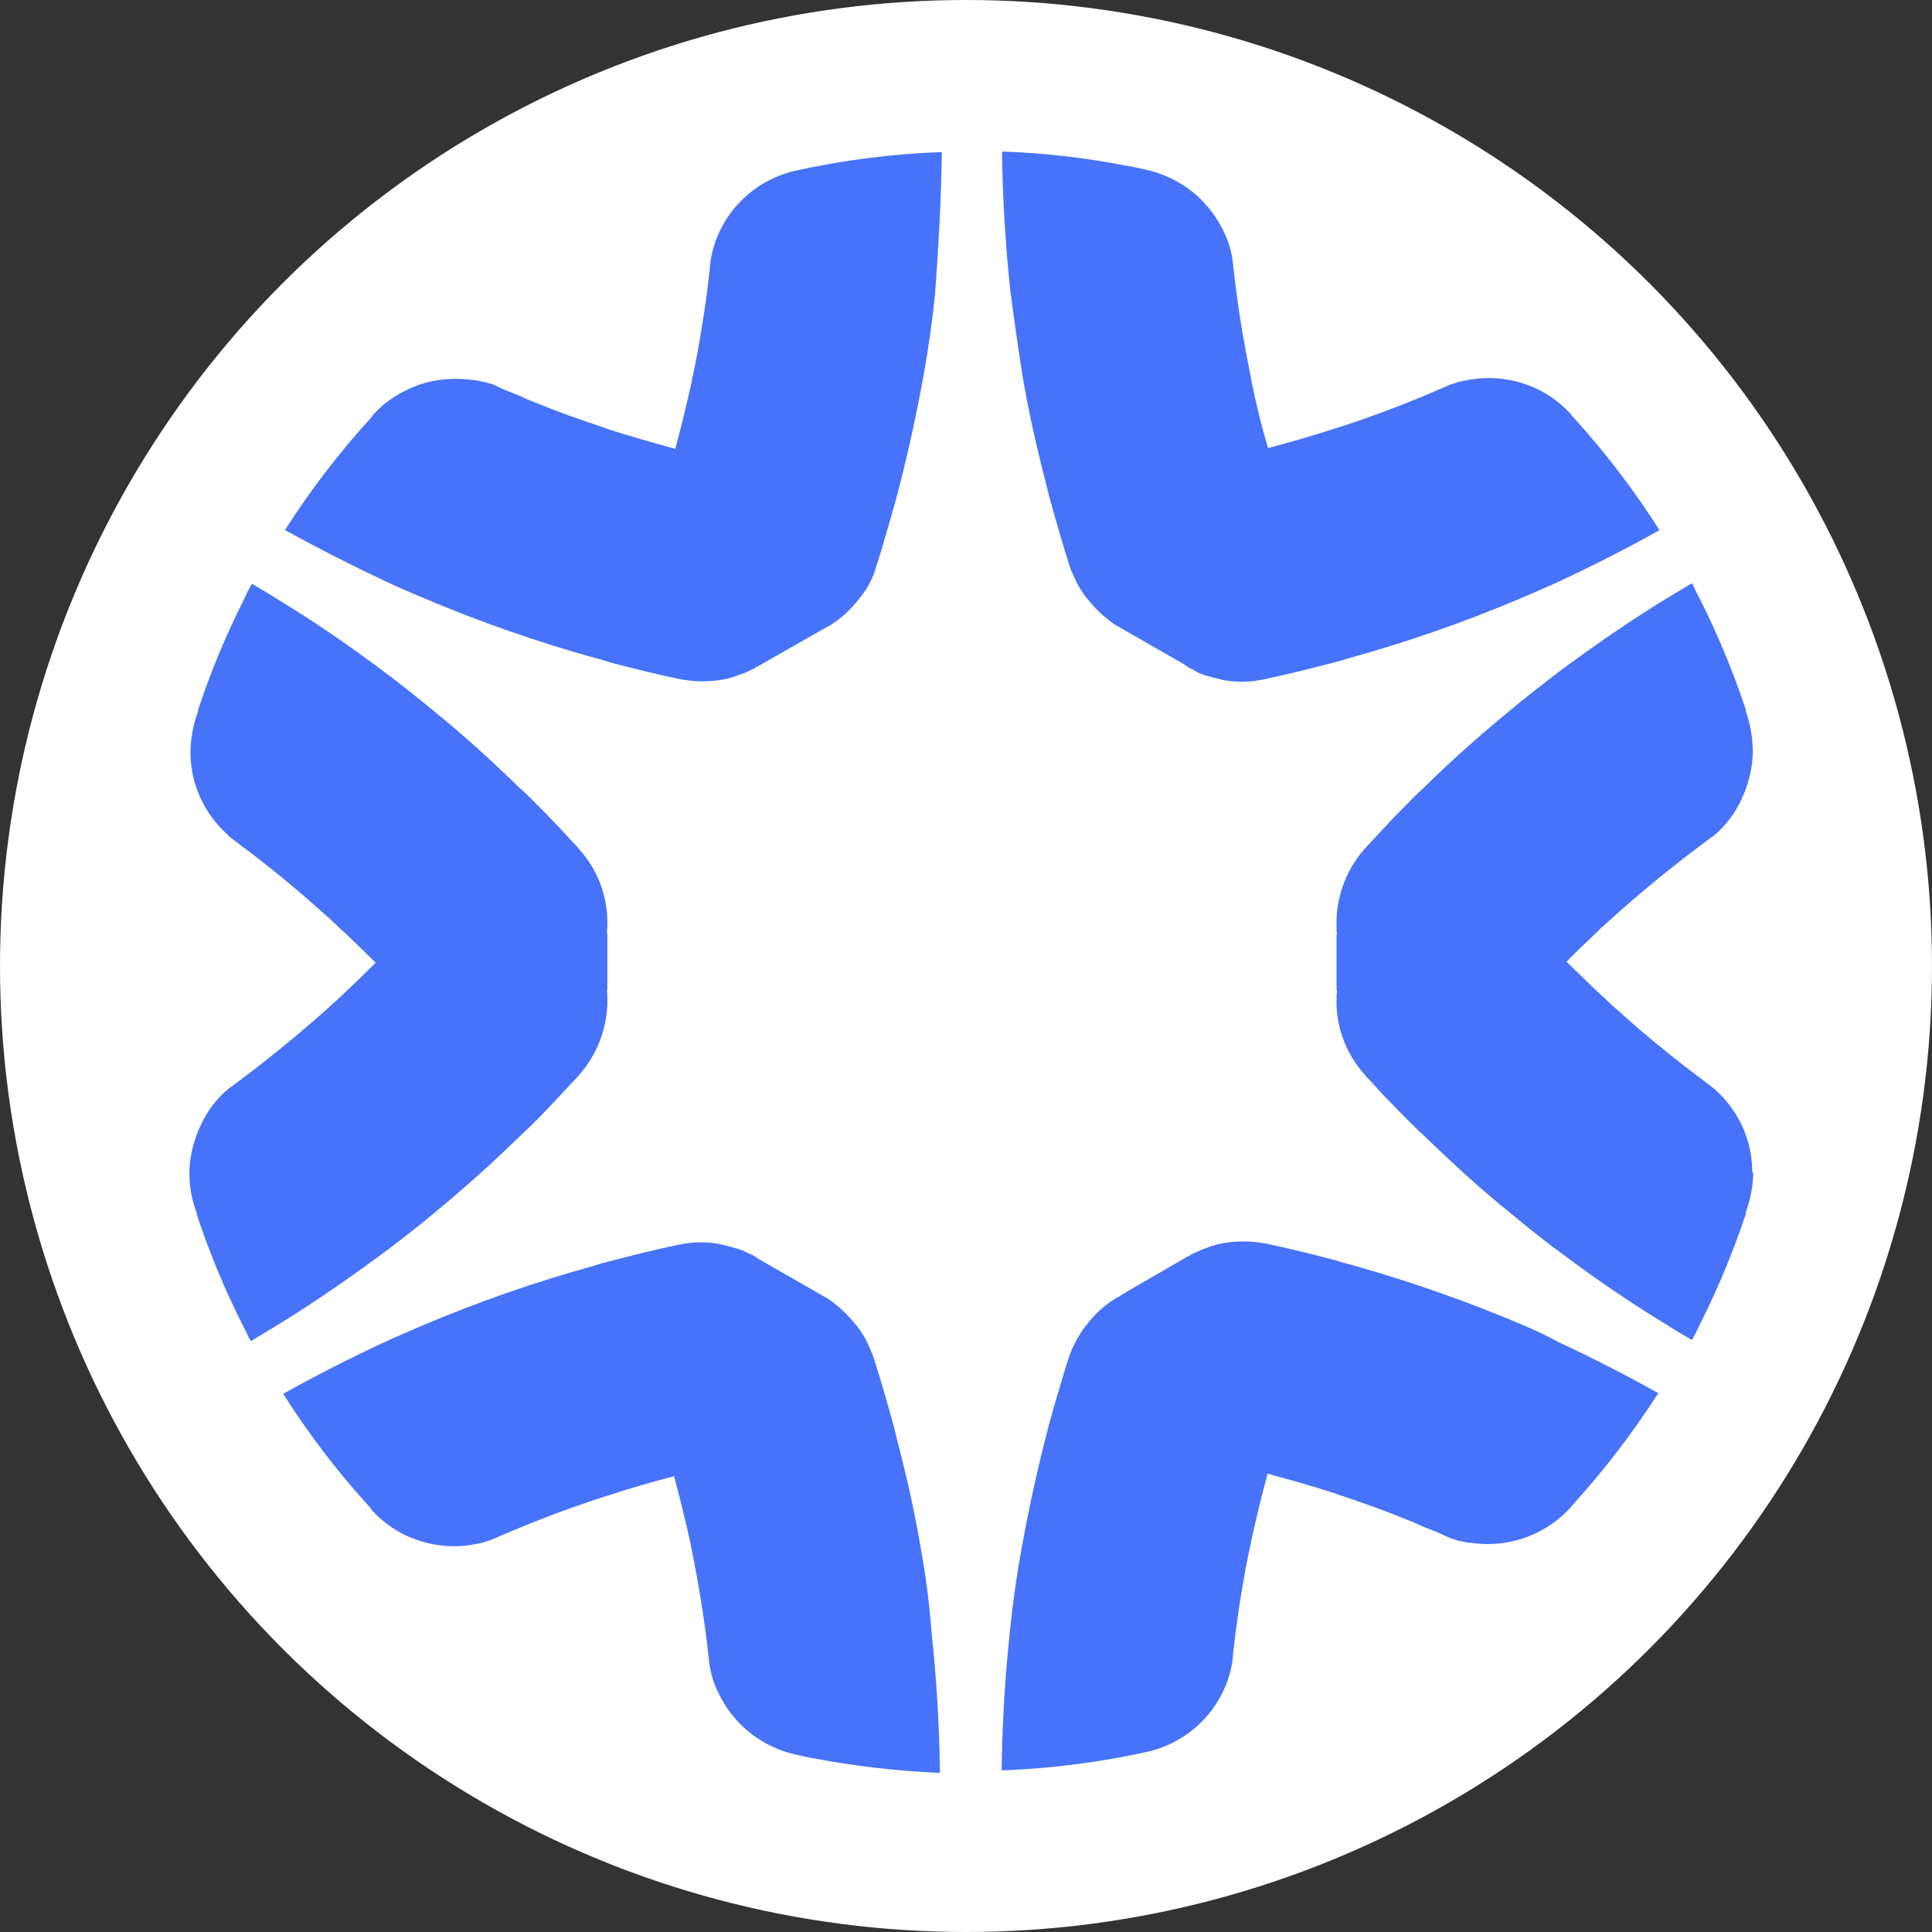 <svg width="51" height="51" viewBox="0 0 51 51" fill="none" xmlns="http://www.w3.org/2000/svg">
<rect x="0" y="0" width="51" height="51" fill="#333333" stroke="none"/>
<circle cx="25.5" cy="25.5" r="25.5" fill="white"/>
<path d="M26.99 9.908C27.153 10.878 27.37 11.833 27.619 12.79C27.647 12.905 27.678 13.021 27.706 13.136C27.867 13.729 28.043 14.337 28.232 14.932C28.254 15.007 28.283 15.08 28.319 15.15C28.407 15.371 28.525 15.579 28.669 15.769C28.684 15.784 28.684 15.797 28.699 15.797C28.922 16.087 29.194 16.337 29.501 16.536H29.517L29.561 16.564L29.589 16.58L31.283 17.55L31.296 17.565L31.34 17.593L31.355 17.608L31.412 17.637L31.428 17.652L31.472 17.665C31.509 17.684 31.545 17.706 31.579 17.73L31.667 17.774C31.711 17.787 31.74 17.802 31.784 17.818C31.817 17.832 31.851 17.841 31.887 17.846L31.988 17.874L32.104 17.905L32.221 17.933L32.265 17.948C32.628 18.016 33.001 18.011 33.363 17.933C33.989 17.802 34.617 17.643 35.23 17.484C35.349 17.457 35.465 17.423 35.579 17.382C37.137 16.953 38.663 16.422 40.148 15.791C40.485 15.645 40.834 15.501 41.17 15.342C42.075 14.921 42.954 14.472 43.806 13.995C43.135 12.937 42.373 11.939 41.528 11.011L41.515 10.998L41.499 10.983V10.974L41.484 10.961L41.456 10.918L41.44 10.902C41.352 10.815 41.267 10.728 41.179 10.656C40.837 10.369 40.432 10.165 39.997 10.063C39.561 9.957 39.106 9.952 38.668 10.048H38.639L38.464 10.092L38.435 10.107C38.391 10.12 38.332 10.135 38.288 10.15L38.026 10.266L37.923 10.309C37.045 10.687 36.166 11.018 35.254 11.308C34.67 11.497 34.07 11.669 33.473 11.829C33.297 11.236 33.151 10.642 33.033 10.048V10.02C33.018 9.976 33.018 9.932 33.005 9.889C32.829 9.017 32.682 8.145 32.581 7.254C32.566 7.123 32.552 6.995 32.537 6.864C32.498 6.604 32.42 6.351 32.304 6.114C32.113 5.711 31.834 5.355 31.487 5.072C31.142 4.794 30.738 4.596 30.305 4.493C30.114 4.449 29.925 4.405 29.749 4.377C28.662 4.165 27.56 4.039 26.452 4C26.465 5.231 26.54 6.461 26.672 7.692C26.773 8.446 26.874 9.17 26.99 9.908Z" fill="#4673FA"/>
<path d="M24.846 4.015C23.55 4.062 22.26 4.227 20.994 4.507C20.43 4.636 19.918 4.928 19.52 5.345C19.123 5.762 18.859 6.287 18.762 6.852C18.746 6.953 18.746 7.04 18.731 7.142C18.731 7.186 18.718 7.229 18.718 7.258C18.702 7.388 18.687 7.517 18.674 7.648C18.571 8.402 18.454 9.154 18.294 9.893C18.277 9.944 18.267 9.998 18.265 10.052C18.133 10.645 17.988 11.253 17.826 11.848C17.228 11.688 16.631 11.514 16.047 11.327L15.93 11.283C15.317 11.08 14.704 10.863 14.105 10.616L14.032 10.588C13.943 10.555 13.855 10.517 13.771 10.472C13.639 10.414 13.507 10.37 13.375 10.313C13.256 10.266 13.139 10.212 13.026 10.152C12.994 10.136 12.959 10.127 12.923 10.124L12.85 10.102C12.808 10.085 12.764 10.076 12.719 10.073L12.662 10.058C12.602 10.043 12.558 10.043 12.501 10.03H12.468C12.059 9.973 11.642 9.997 11.242 10.102C10.842 10.215 10.469 10.407 10.144 10.666C10.053 10.744 9.965 10.826 9.883 10.913L9.867 10.928L9.852 10.941L9.832 10.974L9.804 11.017C8.958 11.941 8.196 12.936 7.523 13.99C8.385 14.467 9.263 14.915 10.159 15.337C10.495 15.496 10.832 15.64 11.181 15.786C12.662 16.415 14.183 16.946 15.735 17.377C15.853 17.405 15.969 17.439 16.084 17.479L16.244 17.523C16.813 17.667 17.384 17.813 17.953 17.928C18.316 17.998 18.688 18.003 19.052 17.944C19.08 17.944 19.109 17.928 19.14 17.928L19.212 17.913L19.357 17.869L19.445 17.841L19.561 17.797L19.68 17.754L19.766 17.71C19.809 17.697 19.853 17.667 19.897 17.654L19.926 17.638L19.941 17.623L19.985 17.595H20.001L20.073 17.551L21.723 16.61L21.852 16.538H21.868C22.183 16.343 22.46 16.093 22.685 15.799C22.888 15.558 23.038 15.277 23.124 14.975C23.168 14.844 23.199 14.729 23.243 14.598C23.388 14.105 23.533 13.613 23.665 13.136C23.693 13.02 23.724 12.905 23.753 12.787C24.001 11.832 24.205 10.863 24.381 9.906C24.51 9.182 24.614 8.445 24.686 7.726C24.774 6.497 24.846 5.266 24.862 4.021L24.846 4.015Z" fill="#4673FA"/>
<path d="M11.465 32.017C12.238 31.38 13.002 30.698 13.727 29.99C13.815 29.902 13.901 29.831 13.989 29.743C14.149 29.584 14.309 29.425 14.457 29.266C14.529 29.179 14.617 29.107 14.69 29.02L15.245 28.425C15.727 27.9 16.005 27.223 16.032 26.514V26.311C16.033 26.248 16.029 26.185 16.019 26.123H16.032V24.646H16.019C16.019 24.589 16.032 24.517 16.032 24.458V24.256C16.009 23.582 15.751 22.937 15.302 22.431C15.274 22.403 15.258 22.372 15.23 22.344L15.171 22.288C14.982 22.085 14.806 21.882 14.617 21.692L14.588 21.664C14.384 21.446 14.18 21.244 13.976 21.041C13.888 20.954 13.8 20.869 13.712 20.795C12.983 20.086 12.238 19.406 11.45 18.768C11.01 18.406 10.56 18.044 10.094 17.698C9.202 17.031 8.269 16.39 7.32 15.815C7.1 15.671 6.867 15.54 6.65 15.409C6.575 15.541 6.506 15.676 6.445 15.815C5.963 16.767 5.553 17.754 5.22 18.768H5.233C5.107 19.102 5.038 19.455 5.029 19.812V19.91C5.043 20.666 5.351 21.387 5.89 21.921L5.934 21.965C5.976 22 6.015 22.04 6.05 22.083C6.109 22.124 6.182 22.183 6.241 22.227C6.3 22.27 6.329 22.298 6.371 22.327C6.942 22.747 7.495 23.198 8.036 23.661C8.212 23.82 8.4 23.979 8.576 24.138L8.706 24.253C8.809 24.356 8.91 24.441 9.013 24.543L9.158 24.674C9.407 24.92 9.67 25.167 9.918 25.413C9.67 25.657 9.422 25.903 9.158 26.149C8.969 26.339 8.765 26.511 8.576 26.686C7.86 27.322 7.131 27.917 6.38 28.482L6.206 28.612C6.156 28.655 6.102 28.694 6.046 28.728C5.726 28.991 5.471 29.322 5.301 29.698C5.122 30.071 5.02 30.475 5 30.888V30.988C5.001 31.35 5.071 31.708 5.204 32.045H5.189C5.525 33.058 5.934 34.045 6.415 34.998C6.489 35.129 6.546 35.275 6.619 35.403C6.839 35.275 7.071 35.129 7.291 34.998C8.24 34.42 9.158 33.782 10.063 33.117C10.575 32.74 11.012 32.394 11.465 32.017Z" fill="#4673FA"/>
<path d="M46.255 30.917V30.888C46.24 30.132 45.932 29.411 45.394 28.874L45.35 28.831C45.306 28.787 45.262 28.759 45.218 28.715L45.029 28.572L44.898 28.469C44.329 28.051 43.773 27.597 43.233 27.137C43.059 26.978 42.868 26.819 42.694 26.66L42.563 26.545C42.459 26.442 42.358 26.355 42.255 26.255L42.11 26.124C41.862 25.878 41.598 25.631 41.35 25.385C41.598 25.139 41.847 24.893 42.11 24.646C42.299 24.459 42.503 24.285 42.694 24.112C43.408 23.474 44.138 22.881 44.891 22.317L45.067 22.186C45.116 22.142 45.17 22.103 45.227 22.07C45.546 21.807 45.8 21.476 45.97 21.1C46.149 20.727 46.25 20.323 46.269 19.91V19.81C46.264 19.45 46.2 19.094 46.077 18.755H46.093C45.757 17.742 45.347 16.754 44.867 15.8C44.792 15.671 44.735 15.525 44.663 15.395C44.443 15.525 44.21 15.671 43.99 15.8C43.041 16.38 42.123 17.016 41.218 17.683C40.766 18.029 40.313 18.378 39.861 18.755C39.087 19.392 38.323 20.063 37.598 20.782C37.51 20.869 37.422 20.941 37.337 21.028C37.176 21.188 37.014 21.36 36.853 21.519C36.781 21.593 36.709 21.665 36.634 21.752L36.065 22.36C35.584 22.884 35.306 23.561 35.281 24.269V24.472C35.279 24.535 35.284 24.598 35.296 24.659H35.281V26.137H35.296C35.296 26.194 35.281 26.266 35.281 26.325V26.527C35.303 27.201 35.561 27.846 36.01 28.351C36.038 28.38 36.054 28.41 36.083 28.439L36.142 28.497C36.331 28.7 36.506 28.903 36.695 29.09L36.726 29.119C36.93 29.337 37.135 29.539 37.339 29.742C37.422 29.828 37.509 29.911 37.6 29.988C38.33 30.696 39.074 31.379 39.863 32.015C40.302 32.377 40.742 32.739 41.221 33.085C42.11 33.752 43.044 34.393 43.993 34.968C44.212 35.114 44.445 35.243 44.665 35.373C44.737 35.243 44.81 35.099 44.869 34.968C45.35 34.015 45.759 33.028 46.095 32.015H46.077C46.204 31.681 46.273 31.329 46.282 30.973C46.272 30.967 46.265 30.959 46.26 30.949C46.256 30.939 46.254 30.927 46.255 30.917Z" fill="#4673FA"/>
<path d="M24.307 40.878C24.146 39.906 23.927 38.952 23.678 37.997L23.593 37.648C23.43 37.056 23.257 36.447 23.066 35.852C23.043 35.778 23.014 35.705 22.98 35.635C22.892 35.411 22.774 35.202 22.628 35.011C22.613 34.996 22.613 34.983 22.6 34.983C22.376 34.693 22.104 34.443 21.796 34.244H21.783L21.739 34.216L21.71 34.2L20.017 33.23L20.001 33.215L19.957 33.187L19.944 33.172L19.885 33.143L19.869 33.128L19.828 33.115C19.784 33.1 19.74 33.071 19.696 33.056L19.608 33.013C19.564 32.999 19.535 32.984 19.491 32.969L19.388 32.941L19.287 32.912L19.171 32.882L19.059 32.856L19.017 32.843C18.654 32.774 18.28 32.778 17.919 32.856C17.293 32.986 16.664 33.146 16.051 33.305C15.932 33.332 15.815 33.366 15.7 33.407C14.144 33.836 12.618 34.367 11.133 34.998C10.797 35.144 10.448 35.288 10.112 35.447C9.207 35.868 8.328 36.317 7.476 36.794C8.146 37.852 8.908 38.851 9.754 39.778L9.767 39.791L9.782 39.806V39.821L9.797 39.834L9.826 39.878L9.841 39.893C9.924 39.98 10.011 40.062 10.103 40.139C10.444 40.427 10.849 40.63 11.285 40.732C11.721 40.839 12.175 40.844 12.614 40.748H12.627L12.803 40.704L12.831 40.689C12.875 40.675 12.934 40.66 12.978 40.645L13.24 40.529L13.343 40.486C14.222 40.111 15.112 39.778 16.014 39.488C16.596 39.298 17.196 39.126 17.793 38.967C17.954 39.56 18.101 40.168 18.233 40.761V40.791C18.248 40.835 18.248 40.878 18.264 40.922C18.437 41.804 18.584 42.665 18.685 43.557C18.701 43.685 18.716 43.816 18.729 43.947C18.769 44.204 18.848 44.453 18.964 44.686C19.153 45.088 19.43 45.443 19.776 45.724C20.123 46.005 20.528 46.204 20.963 46.307C21.152 46.351 21.343 46.394 21.517 46.423C22.605 46.627 23.706 46.753 24.812 46.8C24.797 45.568 24.724 44.337 24.592 43.108C24.537 42.36 24.441 41.616 24.307 40.878Z" fill="#4673FA"/>
<path d="M40.184 34.97C38.702 34.342 37.181 33.809 35.63 33.377C35.512 33.351 35.395 33.317 35.281 33.277L35.12 33.233C34.552 33.087 33.983 32.943 33.414 32.828C33.051 32.758 32.679 32.753 32.315 32.812C32.287 32.812 32.258 32.828 32.227 32.828L32.155 32.843L32.01 32.885L31.922 32.915L31.806 32.959C31.762 32.972 31.733 32.987 31.689 33.002L31.601 33.046C31.558 33.059 31.514 33.087 31.47 33.102L31.441 33.118L31.426 33.131L31.382 33.161H31.36L31.287 33.205L29.64 34.159L29.508 34.247H29.493C29.173 34.437 28.896 34.688 28.675 34.985C28.66 34.998 28.66 35.014 28.647 35.014C28.458 35.27 28.31 35.553 28.207 35.853C28.179 35.955 28.135 36.071 28.107 36.173C27.962 36.664 27.814 37.143 27.683 37.633C27.654 37.751 27.625 37.867 27.595 37.982C27.349 38.937 27.144 39.907 26.969 40.863C26.837 41.587 26.734 42.326 26.661 43.043C26.529 44.273 26.456 45.504 26.441 46.735C27.737 46.686 29.026 46.522 30.292 46.242C30.856 46.113 31.368 45.821 31.766 45.404C32.163 44.987 32.428 44.463 32.526 43.897C32.542 43.797 32.542 43.71 32.555 43.607C32.555 43.564 32.57 43.52 32.57 43.492C32.583 43.361 32.599 43.23 32.614 43.102C32.715 42.348 32.834 41.596 32.992 40.857C33.009 40.806 33.02 40.752 33.023 40.698C33.154 40.103 33.3 39.495 33.462 38.902C34.059 39.061 34.659 39.235 35.243 39.423L35.36 39.466C35.973 39.669 36.586 39.887 37.183 40.133L37.256 40.162L37.519 40.277C37.651 40.336 37.781 40.38 37.913 40.436C38.044 40.493 38.148 40.539 38.264 40.595C38.295 40.612 38.33 40.623 38.365 40.626L38.438 40.654C38.48 40.671 38.524 40.68 38.569 40.682L38.629 40.698C38.686 40.713 38.73 40.713 38.789 40.726H38.828C39.239 40.788 39.657 40.763 40.057 40.654C40.456 40.544 40.828 40.352 41.148 40.09C41.236 40.018 41.324 39.931 41.412 39.843L41.427 39.828L41.44 39.815L41.471 39.785L41.5 39.741C42.341 38.817 43.102 37.825 43.775 36.775C42.914 36.295 42.036 35.846 41.139 35.428C40.829 35.259 40.51 35.106 40.184 34.97Z" fill="#4673FA"/>
</svg>
